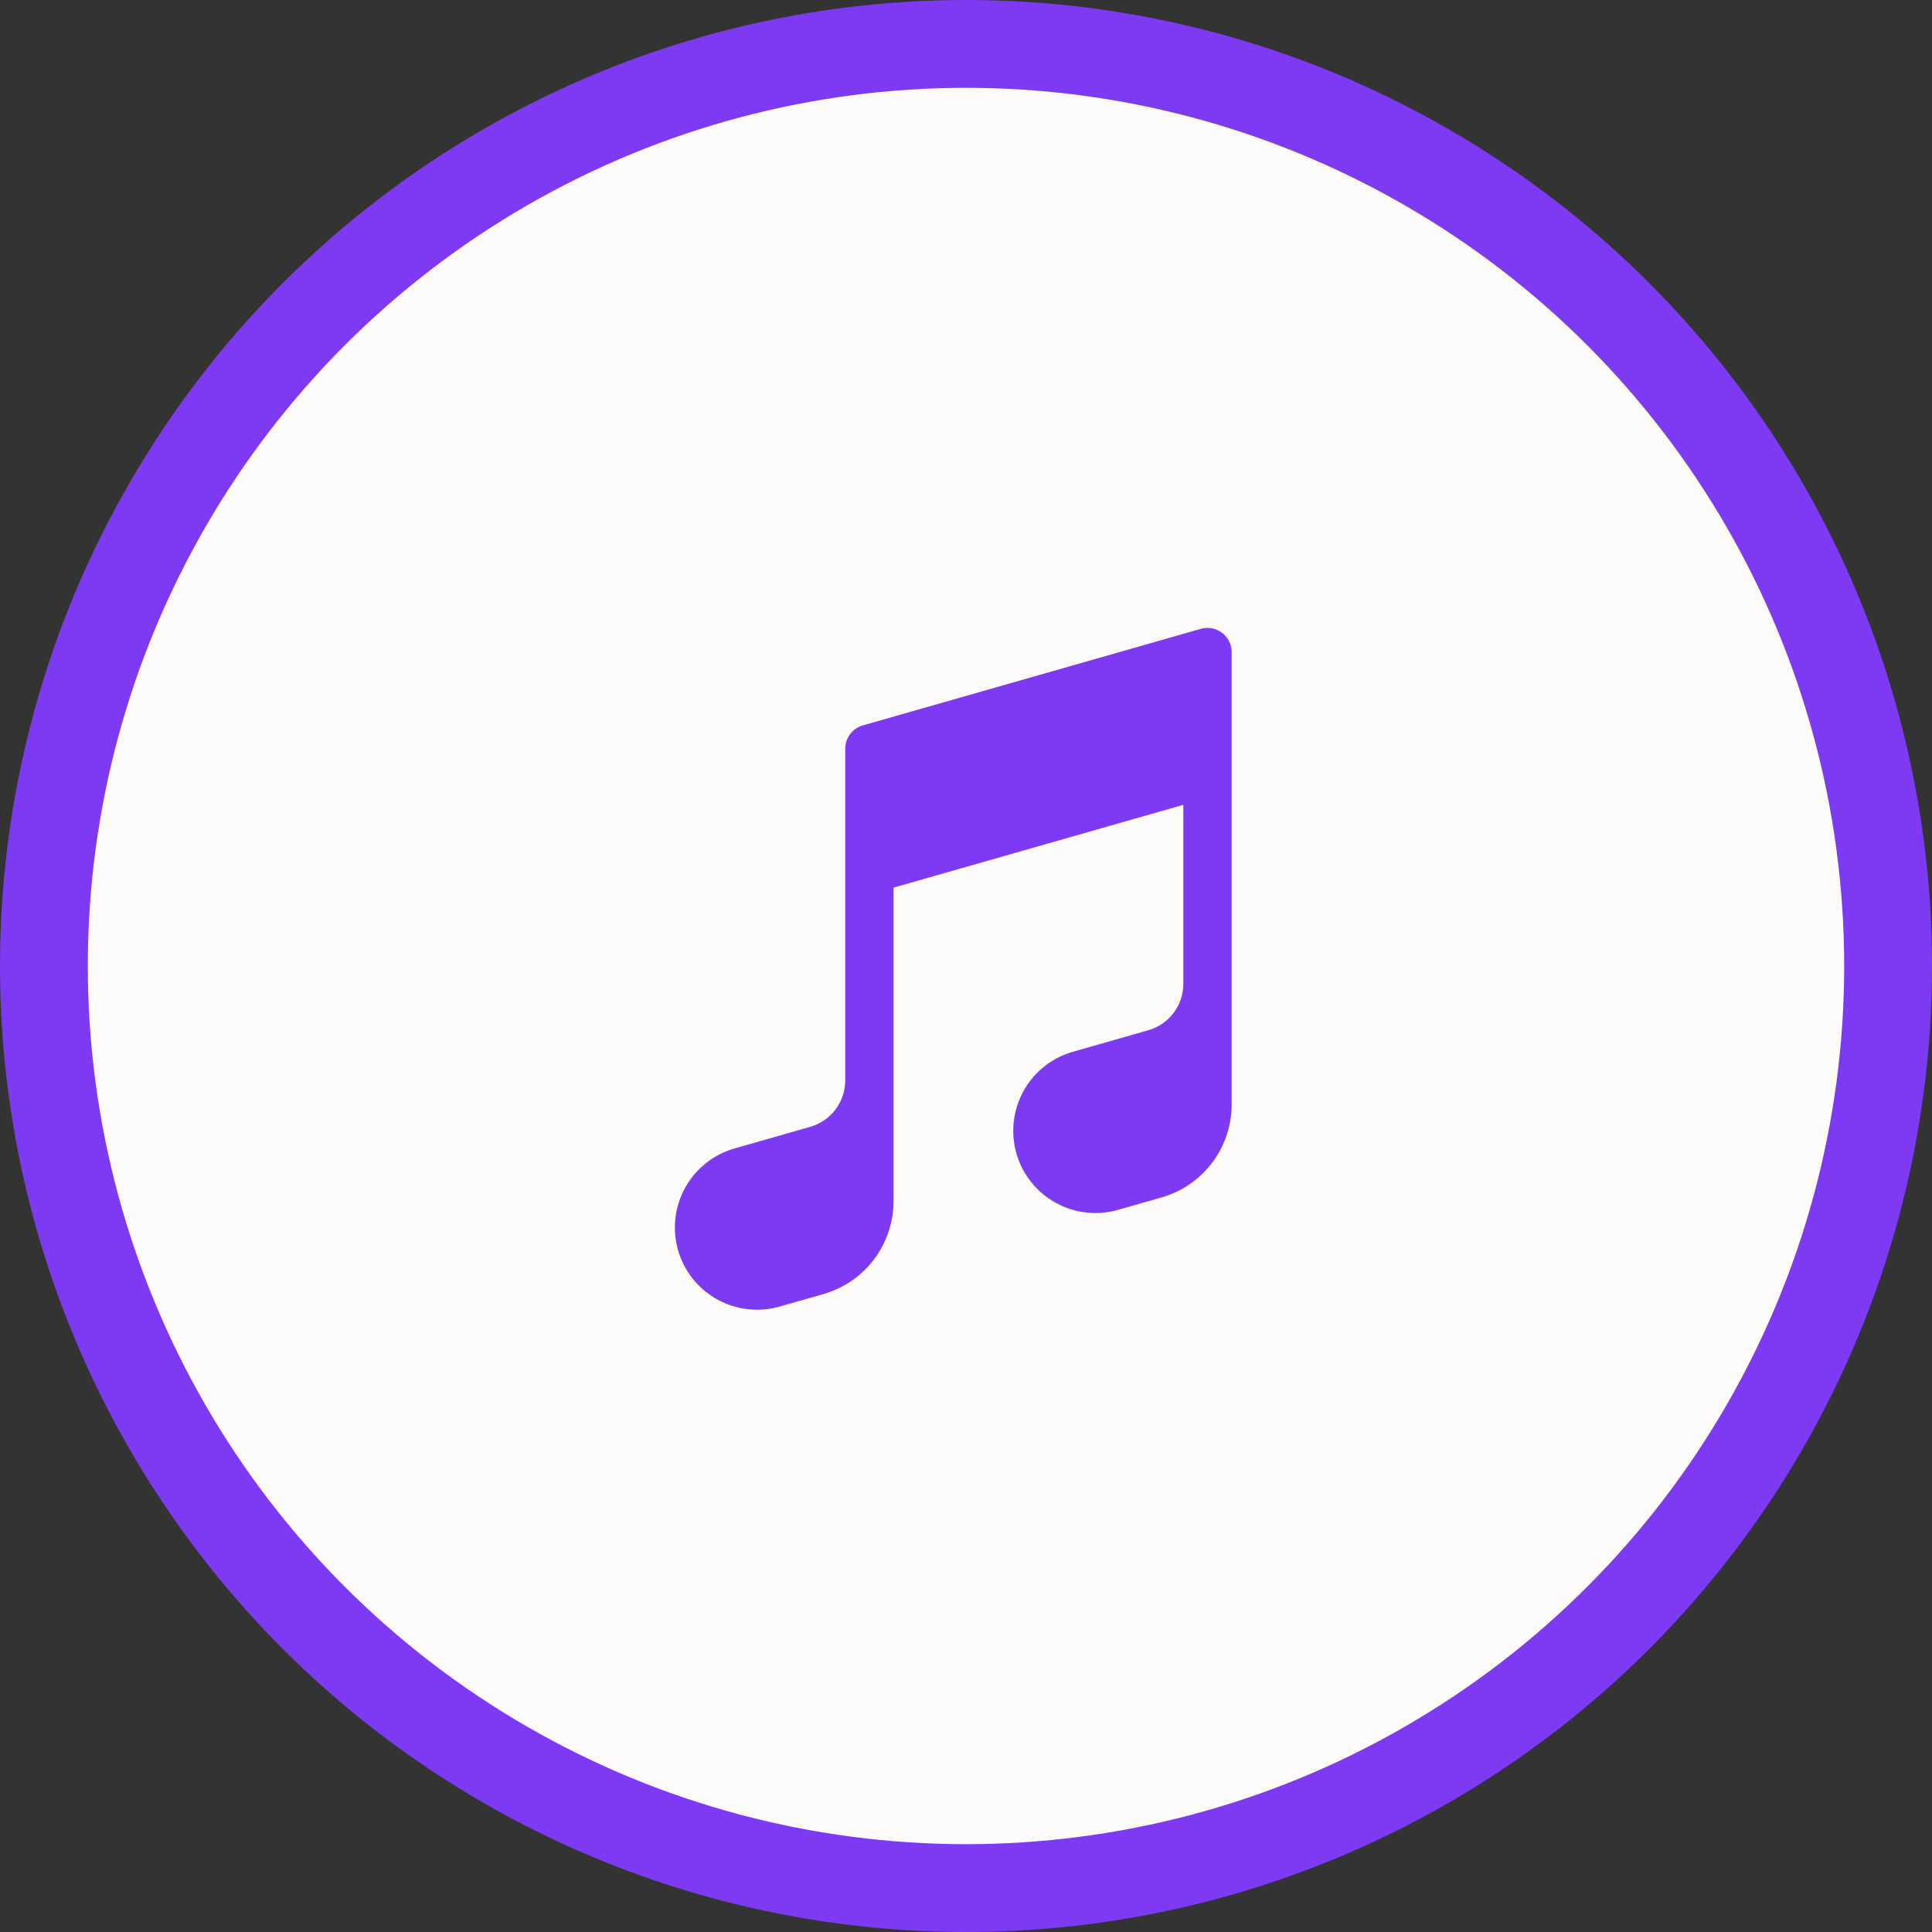 <svg width="44" height="44" viewBox="0 0 44 44" fill="none" xmlns="http://www.w3.org/2000/svg">
<rect x="0" y="0" width="44" height="44" fill="#333333" stroke="none"/>
<circle cx="22" cy="22" r="21" fill="#FCFBFA" stroke="#7E3AF2" stroke-width="2"/>
<path fill-rule="evenodd" clip-rule="evenodd" d="M27.831 14.411C27.899 14.462 27.954 14.528 27.992 14.605C28.03 14.681 28.05 14.765 28.05 14.85V25.155C28.05 25.634 27.894 26.099 27.606 26.48C27.318 26.862 26.914 27.139 26.454 27.27L25.486 27.547C25.249 27.618 25 27.642 24.753 27.616C24.506 27.59 24.267 27.515 24.05 27.396C23.832 27.277 23.64 27.116 23.486 26.923C23.331 26.729 23.216 26.507 23.148 26.268C23.08 26.03 23.06 25.78 23.089 25.534C23.118 25.288 23.196 25.05 23.317 24.834C23.439 24.618 23.603 24.428 23.798 24.276C23.994 24.124 24.218 24.012 24.457 23.947L26.152 23.463C26.382 23.397 26.584 23.259 26.728 23.068C26.872 22.877 26.95 22.645 26.95 22.405V18.329L20.35 20.215V27.355C20.35 27.834 20.194 28.299 19.906 28.68C19.618 29.062 19.214 29.339 18.754 29.471L17.786 29.747C17.549 29.819 17.299 29.843 17.052 29.818C16.804 29.793 16.565 29.719 16.346 29.6C16.128 29.481 15.936 29.32 15.78 29.126C15.625 28.932 15.51 28.709 15.442 28.47C15.373 28.231 15.354 27.981 15.383 27.734C15.412 27.487 15.491 27.249 15.613 27.032C15.736 26.816 15.9 26.627 16.097 26.475C16.293 26.323 16.518 26.211 16.758 26.147L18.452 25.663C18.682 25.597 18.884 25.459 19.028 25.268C19.172 25.077 19.25 24.845 19.25 24.605V19.812V17.05C19.25 16.93 19.289 16.814 19.361 16.719C19.433 16.623 19.534 16.554 19.649 16.521L27.349 14.321C27.431 14.298 27.517 14.294 27.601 14.309C27.684 14.325 27.763 14.36 27.831 14.411Z" fill="#7E3AF2"/>
</svg>

